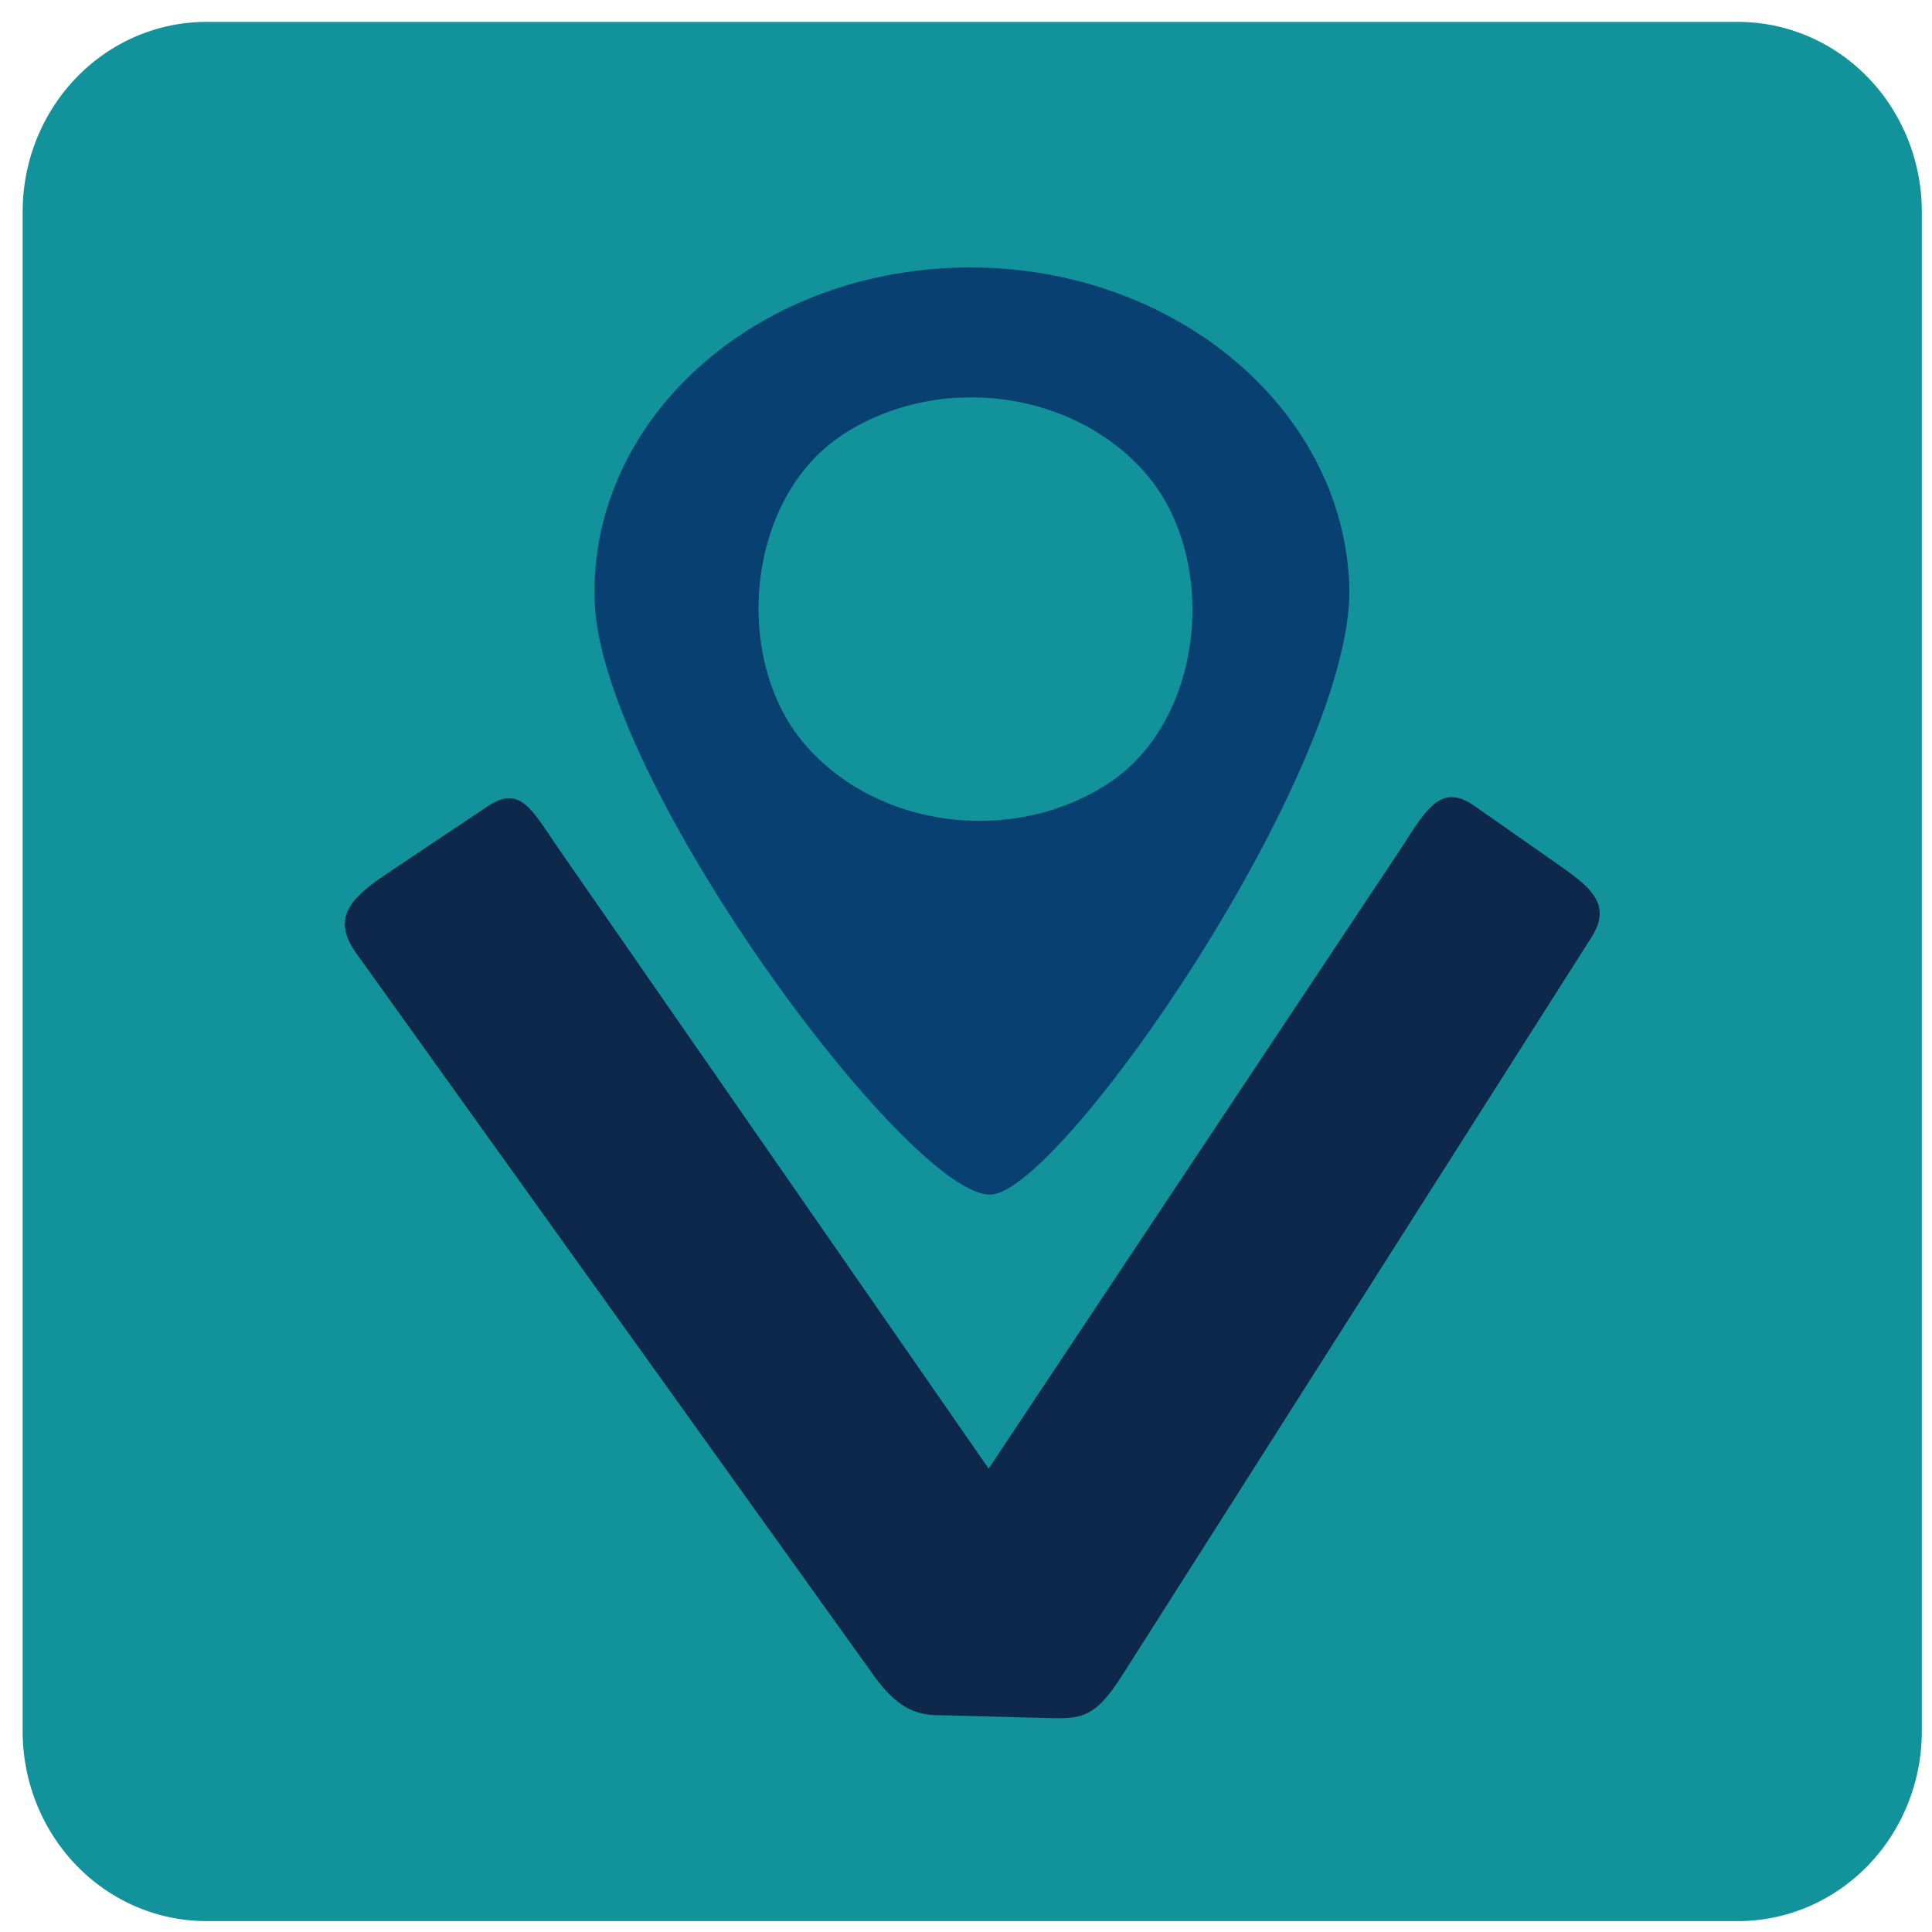 <?xml version="1.0" encoding="UTF-8" standalone="no"?>
<!-- Created with Inkscape (http://www.inkscape.org/) -->

<svg
   width="100"
   height="100"
   viewBox="0 0 26.458 26.458"
   version="1.1"
   id="svg1"
   inkscape:version="1.3 (0e150ed6c4, 2023-07-21)"
   sodipodi:docname="loguito-fondoAquaV2.svg"
   xmlns:inkscape="http://www.inkscape.org/namespaces/inkscape"
   xmlns:sodipodi="http://sodipodi.sourceforge.net/DTD/sodipodi-0.dtd"
   xmlns="http://www.w3.org/2000/svg"
   xmlns:svg="http://www.w3.org/2000/svg">
  <sodipodi:namedview
     id="namedview1"
     pagecolor="#ffffff"
     bordercolor="#000000"
     borderopacity="0.25"
     inkscape:showpageshadow="2"
     inkscape:pageopacity="0.0"
     inkscape:pagecheckerboard="0"
     inkscape:deskcolor="#d1d1d1"
     inkscape:document-units="mm"
     inkscape:zoom="1.2825338"
     inkscape:cx="56.138873"
     inkscape:cy="23.78105"
     inkscape:window-width="1366"
     inkscape:window-height="705"
     inkscape:window-x="-8"
     inkscape:window-y="-8"
     inkscape:window-maximized="1"
     inkscape:current-layer="g86-4"
     showgrid="true">
    <inkscape:grid
       id="grid1"
       units="mm"
       originx="0"
       originy="0"
       spacingx="1"
       spacingy="1"
       empcolor="#0099e5"
       empopacity="0.302"
       color="#0099e5"
       opacity="0.149"
       empspacing="5"
       dotted="false"
       gridanglex="30"
       gridanglez="30"
       visible="true" />
  </sodipodi:namedview>
  <defs
     id="defs1">
    <inkscape:path-effect
       effect="fillet_chamfer"
       id="path-effect121-8"
       is_visible="true"
       lpeversion="1"
       nodesatellites_param="F,0,1,1,0,2.815,0,1 @ F,0,0,1,0,2.815,0,1 @ F,0,1,1,0,2.815,0,1 @ F,0,1,1,0,2.815,0,1"
       radius="0"
       unit="px"
       method="auto"
       mode="F"
       chamfer_steps="1"
       flexible="false"
       use_knot_distance="true"
       apply_no_radius="true"
       apply_with_radius="true"
       only_selected="false"
       hide_knots="false" />
  </defs>
  <g
     id="g86-4"
     inkscape:label="0 "
     transform="matrix(0.938,0,0,0.938,-112.562,-134.524)"
     style="display:inline">
    <path
       id="path81-5"
       style="display:inline;opacity:1;fill:#12929a;fill-opacity:1;stroke-width:0.161"
       d="m 180.949,56.698 h 23.465 a 2.815,2.815 45 0 1 2.815,2.815 v 22.52 a 2.815,2.815 135 0 1 -2.815,2.815 l -23.465,0 a 2.815,2.815 45 0 1 -2.815,-2.815 l 0,-22.52 a 2.815,2.815 135 0 1 2.815,-2.815 z"
       inkscape:label="square"
       inkscape:original-d="m 178.13374,56.698387 h 29.09455 v 28.149851 h -29.09455 z"
       inkscape:path-effect="#path-effect121-8"
       transform="matrix(0.953,0,0,0.985,-49.429,87.888)" />
    <path
       style="font-weight:500;font-size:22.107px;font-family:Pally;-inkscape-font-specification:'Pally Medium';display:inline;fill:#0d284b;fill-opacity:1;stroke-width:0.14"
       d="m 135.357,168.5 c 0.458,0.012 0.646,-0.038 1,-0.579 l 6.881,-10.822 c 0.32,-0.503 -0.049,-0.755 -0.552,-1.107 l -1.16,-0.812 c -0.482,-0.337 -0.7,0.045 -1.067,0.619 l -6.023,9.058 -6.257,-9.02 c -0.405,-0.584 -0.57,-0.976 -1.061,-0.647 l -1.491,0.997 c -0.541,0.362 -0.775,0.656 -0.424,1.146 l 7.566,10.559 c 0.365,0.509 0.669,0.571 0.983,0.566 z"
       id="path70-2"
       inkscape:label="v"
       aria-label="v "
       sodipodi:nodetypes="scsssscssssscs" />
    <path
       id="path69-1"
       style="display:inline;fill:#074071;fill-opacity:1;stroke-width:0.046"
       d="m 134.029,147.322 c -3.042,0.064 -5.436,2.248 -5.345,4.877 0.09,2.629 4.59,8.683 5.778,8.658 1.034,-0.022 5.33,-6.261 5.239,-8.891 -0.09,-2.629 -2.63,-4.709 -5.672,-4.644 z m -0.048,1.902 c 1.078,-0.062 2.12,0.363 2.768,1.127 1.051,1.241 0.841,3.581 -0.562,4.5 -1.402,0.919 -3.392,0.659 -4.445,-0.58 -1.053,-1.239 -0.847,-3.58 0.553,-4.501 l 0.009,-0.008 c 0.488,-0.318 1.07,-0.506 1.677,-0.54 z"
       sodipodi:nodetypes="ssssscccccccc"
       inkscape:label="pin" />
  </g>
</svg>
